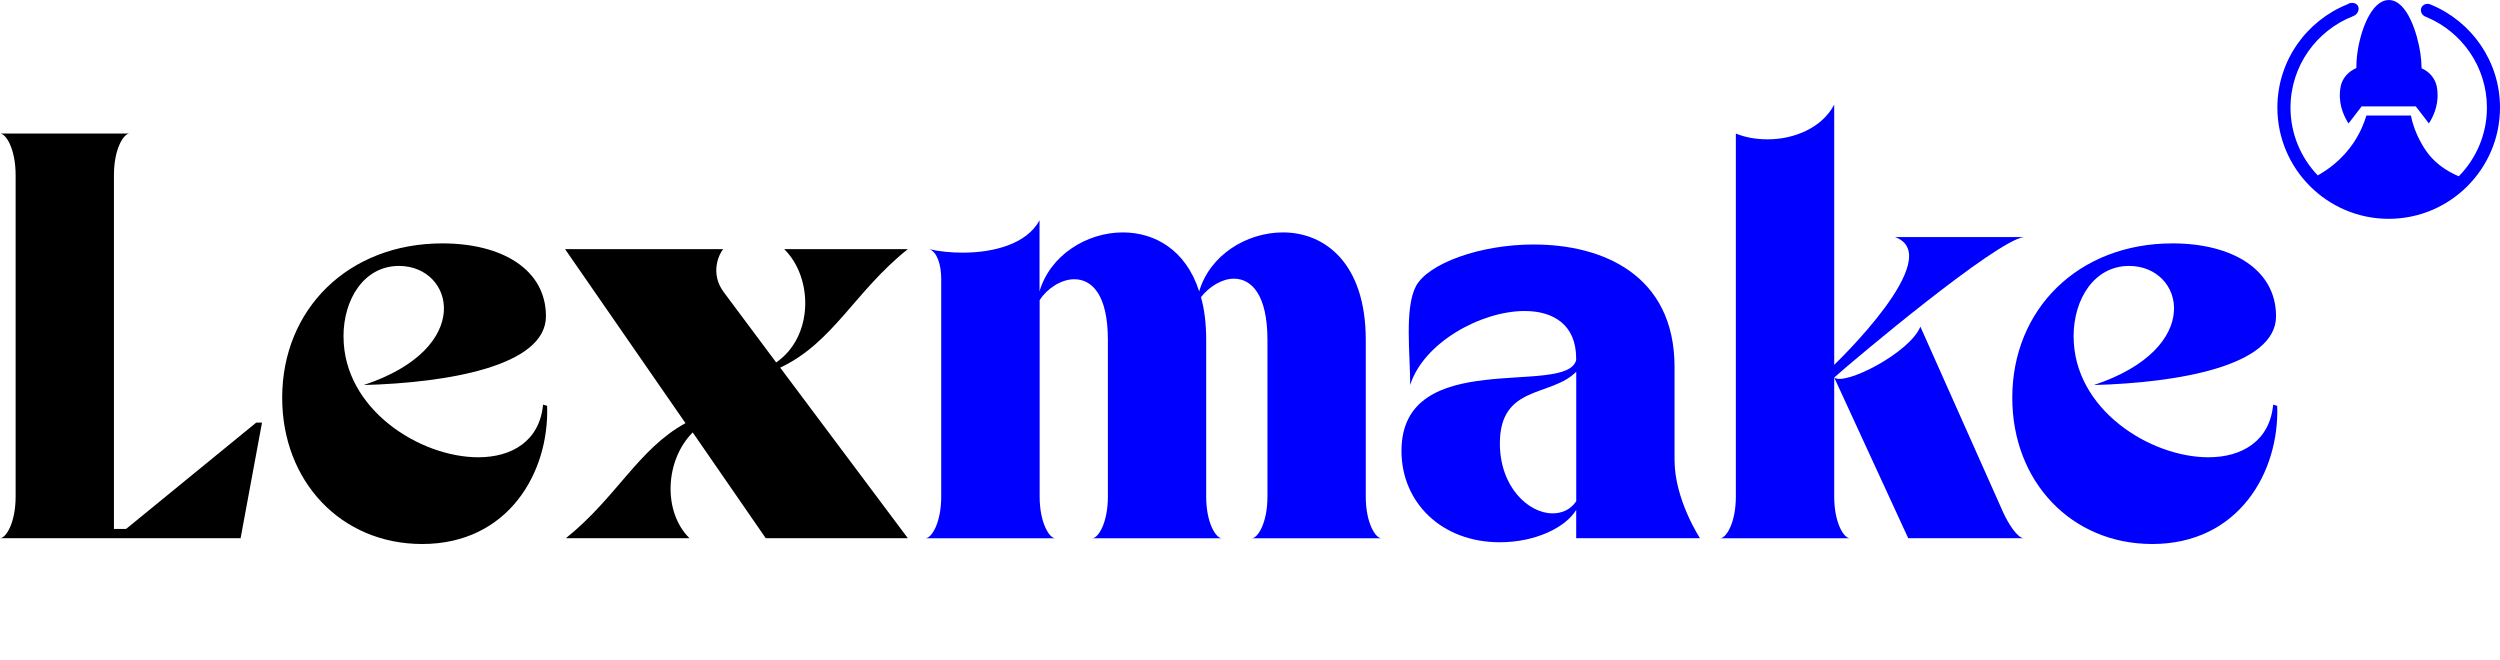 <svg width="735" height="194" viewBox="0 0 735 194" fill="none" xmlns="http://www.w3.org/2000/svg">
<g clip-path="url(#clip0_108_229)">
<path d="M714.74 1.404C713.68 0.797 712.359 1.249 711.907 2.225C711.442 3.236 712.002 4.557 713.204 4.938C723.728 9.245 731.156 19.584 731.156 31.637C731.156 39.49 728.001 46.629 722.882 51.829C721.382 51.21 719.216 50.127 717.073 48.414C713.787 45.784 712.24 42.798 711.371 41.168C710.526 39.562 709.442 37.134 708.811 33.969H695.717C695.074 36.123 693.99 38.848 692.122 41.703C688.574 47.117 684.05 50.103 681.419 51.567C676.455 46.379 673.408 39.359 673.408 31.637C673.408 19.382 681.098 8.888 691.919 4.712C693.324 4.141 693.752 2.57 693.205 1.678C692.693 0.845 691.252 0.5 690.11 1.285C678.074 6.116 669.551 17.895 669.551 31.625C669.551 49.663 684.229 64.334 702.276 64.334C720.323 64.334 735.001 49.663 735.001 31.625C735.001 18.002 726.62 6.306 714.74 1.392V1.404Z" fill="#0000FF"/>
<path d="M694.418 31.28H710.251C711.537 32.946 712.81 34.624 714.096 36.289C715.12 34.683 716.882 31.399 716.632 27.306C716.56 26.152 716.453 24.605 715.417 22.999C714.346 21.334 712.87 20.477 711.953 20.072C711.918 18.621 711.81 17.086 711.572 15.515C710.763 10.161 707.799 0.024 702.323 0.012C697.085 0.012 693.918 9.293 693.073 15.539C692.847 17.217 692.775 18.752 692.763 20.013C691.883 20.394 690.275 21.238 689.145 23.011C688.109 24.617 688.002 26.176 687.93 27.318C687.68 31.411 689.442 34.695 690.466 36.301C691.775 34.6 693.085 32.887 694.394 31.185C694.394 31.221 694.418 31.257 694.43 31.292L694.418 31.28Z" fill="#0000FF"/>
<path d="M0 158.234C1.702 158.234 4.595 153.82 4.595 145.991V51.495C4.595 43.678 1.702 39.252 0 39.252H38.094C36.392 39.252 33.499 43.666 33.499 51.495V155.509H37.07L75.331 124.241H77.033L70.736 158.234H0Z" fill="black"/>
<path d="M100.997 98.922C100.997 120.338 123.449 134.438 140.615 134.438C150.484 134.438 158.638 129.679 159.662 118.97L160.852 119.315C161.531 138.864 149.46 159.936 124.115 159.936C100.307 159.936 82.962 141.577 82.962 116.936C82.962 90.926 102.342 71.556 130.068 71.556C147.579 71.556 160.507 79.206 160.507 92.973C160.507 107.596 131.77 112.521 106.937 113.2C139.758 102.325 133.46 78.183 117.306 78.183C107.104 78.183 100.985 87.868 100.985 98.922H100.997Z" fill="black"/>
<path d="M203.649 127.132C195.387 135.461 194.923 150.584 202.708 158.234H166.364C181.233 146.336 187.601 132.058 201.53 124.408L166.126 73.245H212.613C211.434 74.602 208.601 80.384 212.851 85.988L228.195 106.56C239.29 98.91 239.052 81.574 230.552 73.245H266.897C251.326 85.655 244.945 100.778 229.374 108.083L266.897 158.222H225.124L203.649 127.12V127.132Z" fill="black"/>
<path d="M272.123 158.234C273.825 158.234 276.718 153.82 276.718 145.991V81.919C276.718 78.016 275.528 73.936 273.147 73.257C276.206 73.936 279.611 74.281 283.004 74.281C292.182 74.281 301.872 71.734 305.622 64.762V85.667C308.681 75.125 319.395 68.331 330.109 68.331C339.466 68.331 348.644 73.424 352.561 85.667C355.62 75.125 366.334 68.331 377.215 68.331C389.464 68.331 401.536 77.338 401.536 99.945V146.003C401.536 153.82 404.428 158.246 406.131 158.246H368.037C369.739 158.246 372.632 153.832 372.632 146.003V99.945C372.632 86.524 367.87 81.931 362.775 81.931C359.204 81.931 355.466 84.311 353.085 87.368C354.108 90.938 354.62 95.186 354.62 99.945V146.003C354.62 153.82 357.513 158.246 359.215 158.246H321.121C322.824 158.246 325.717 153.832 325.717 146.003V99.945C325.717 86.524 320.955 82.098 315.86 82.098C311.943 82.098 307.872 84.822 305.658 88.213V146.003C305.658 153.82 308.55 158.246 310.253 158.246H272.159L272.123 158.234Z" fill="#0000FF"/>
<path d="M450.998 71.889C471.069 71.889 492.318 80.729 492.318 107.917V135.282C492.318 146.847 499.794 158.234 499.794 158.234H463.403V149.905C460.343 155.01 451.498 159.424 440.951 159.424C423.773 159.424 412.035 147.692 412.035 132.57C412.035 101.634 460.498 116.769 463.391 105.882V105.37C463.391 95.519 456.76 91.438 448.26 91.438C435.344 91.438 418.499 100.79 414.595 113.187C414.595 104.014 412.892 90.581 416.297 84.12C419.868 77.493 434.999 71.877 450.986 71.877L450.998 71.889ZM463.414 109.285C456.105 116.769 440.963 113.021 440.963 130.357C440.963 143.278 449.463 150.929 456.439 150.929C459.153 150.929 461.712 149.905 463.414 147.359V109.285Z" fill="#0000FF"/>
<path d="M505.746 158.234C507.448 158.234 510.341 153.82 510.341 145.991V39.264C513.234 40.454 516.46 40.965 519.698 40.965C527.519 40.965 535.686 37.563 539.257 30.769V107.25C539.257 107.25 572.756 75.304 557.113 69.688H595.029C586.863 70.711 545.542 105.382 539.257 110.986V146.003C539.257 153.82 542.15 158.246 543.852 158.246H505.758L505.746 158.234ZM561.018 158.234L539.257 110.986C542.316 113.533 561.53 103.681 564.589 96.03L588.91 150.584C590.446 153.986 593.16 158.234 595.029 158.234H561.018Z" fill="#0000FF"/>
<path d="M609.646 98.922C609.646 120.338 632.098 134.438 649.264 134.438C659.133 134.438 667.287 129.679 668.311 118.97L669.502 119.315C670.18 138.864 658.109 159.936 632.765 159.936C608.956 159.936 591.611 141.577 591.611 116.936C591.611 90.926 610.992 71.556 638.717 71.556C656.228 71.556 669.156 79.206 669.156 92.973C669.156 107.596 640.419 112.521 615.587 113.2C648.407 102.325 642.11 78.183 625.955 78.183C615.753 78.183 609.635 87.868 609.635 98.922H609.646Z" fill="#0000FF"/>
</g>
<defs>
<clipPath id="clip0_108_229">
<rect width="735" height="194" fill="white"/>
</clipPath>
</defs>
</svg>
